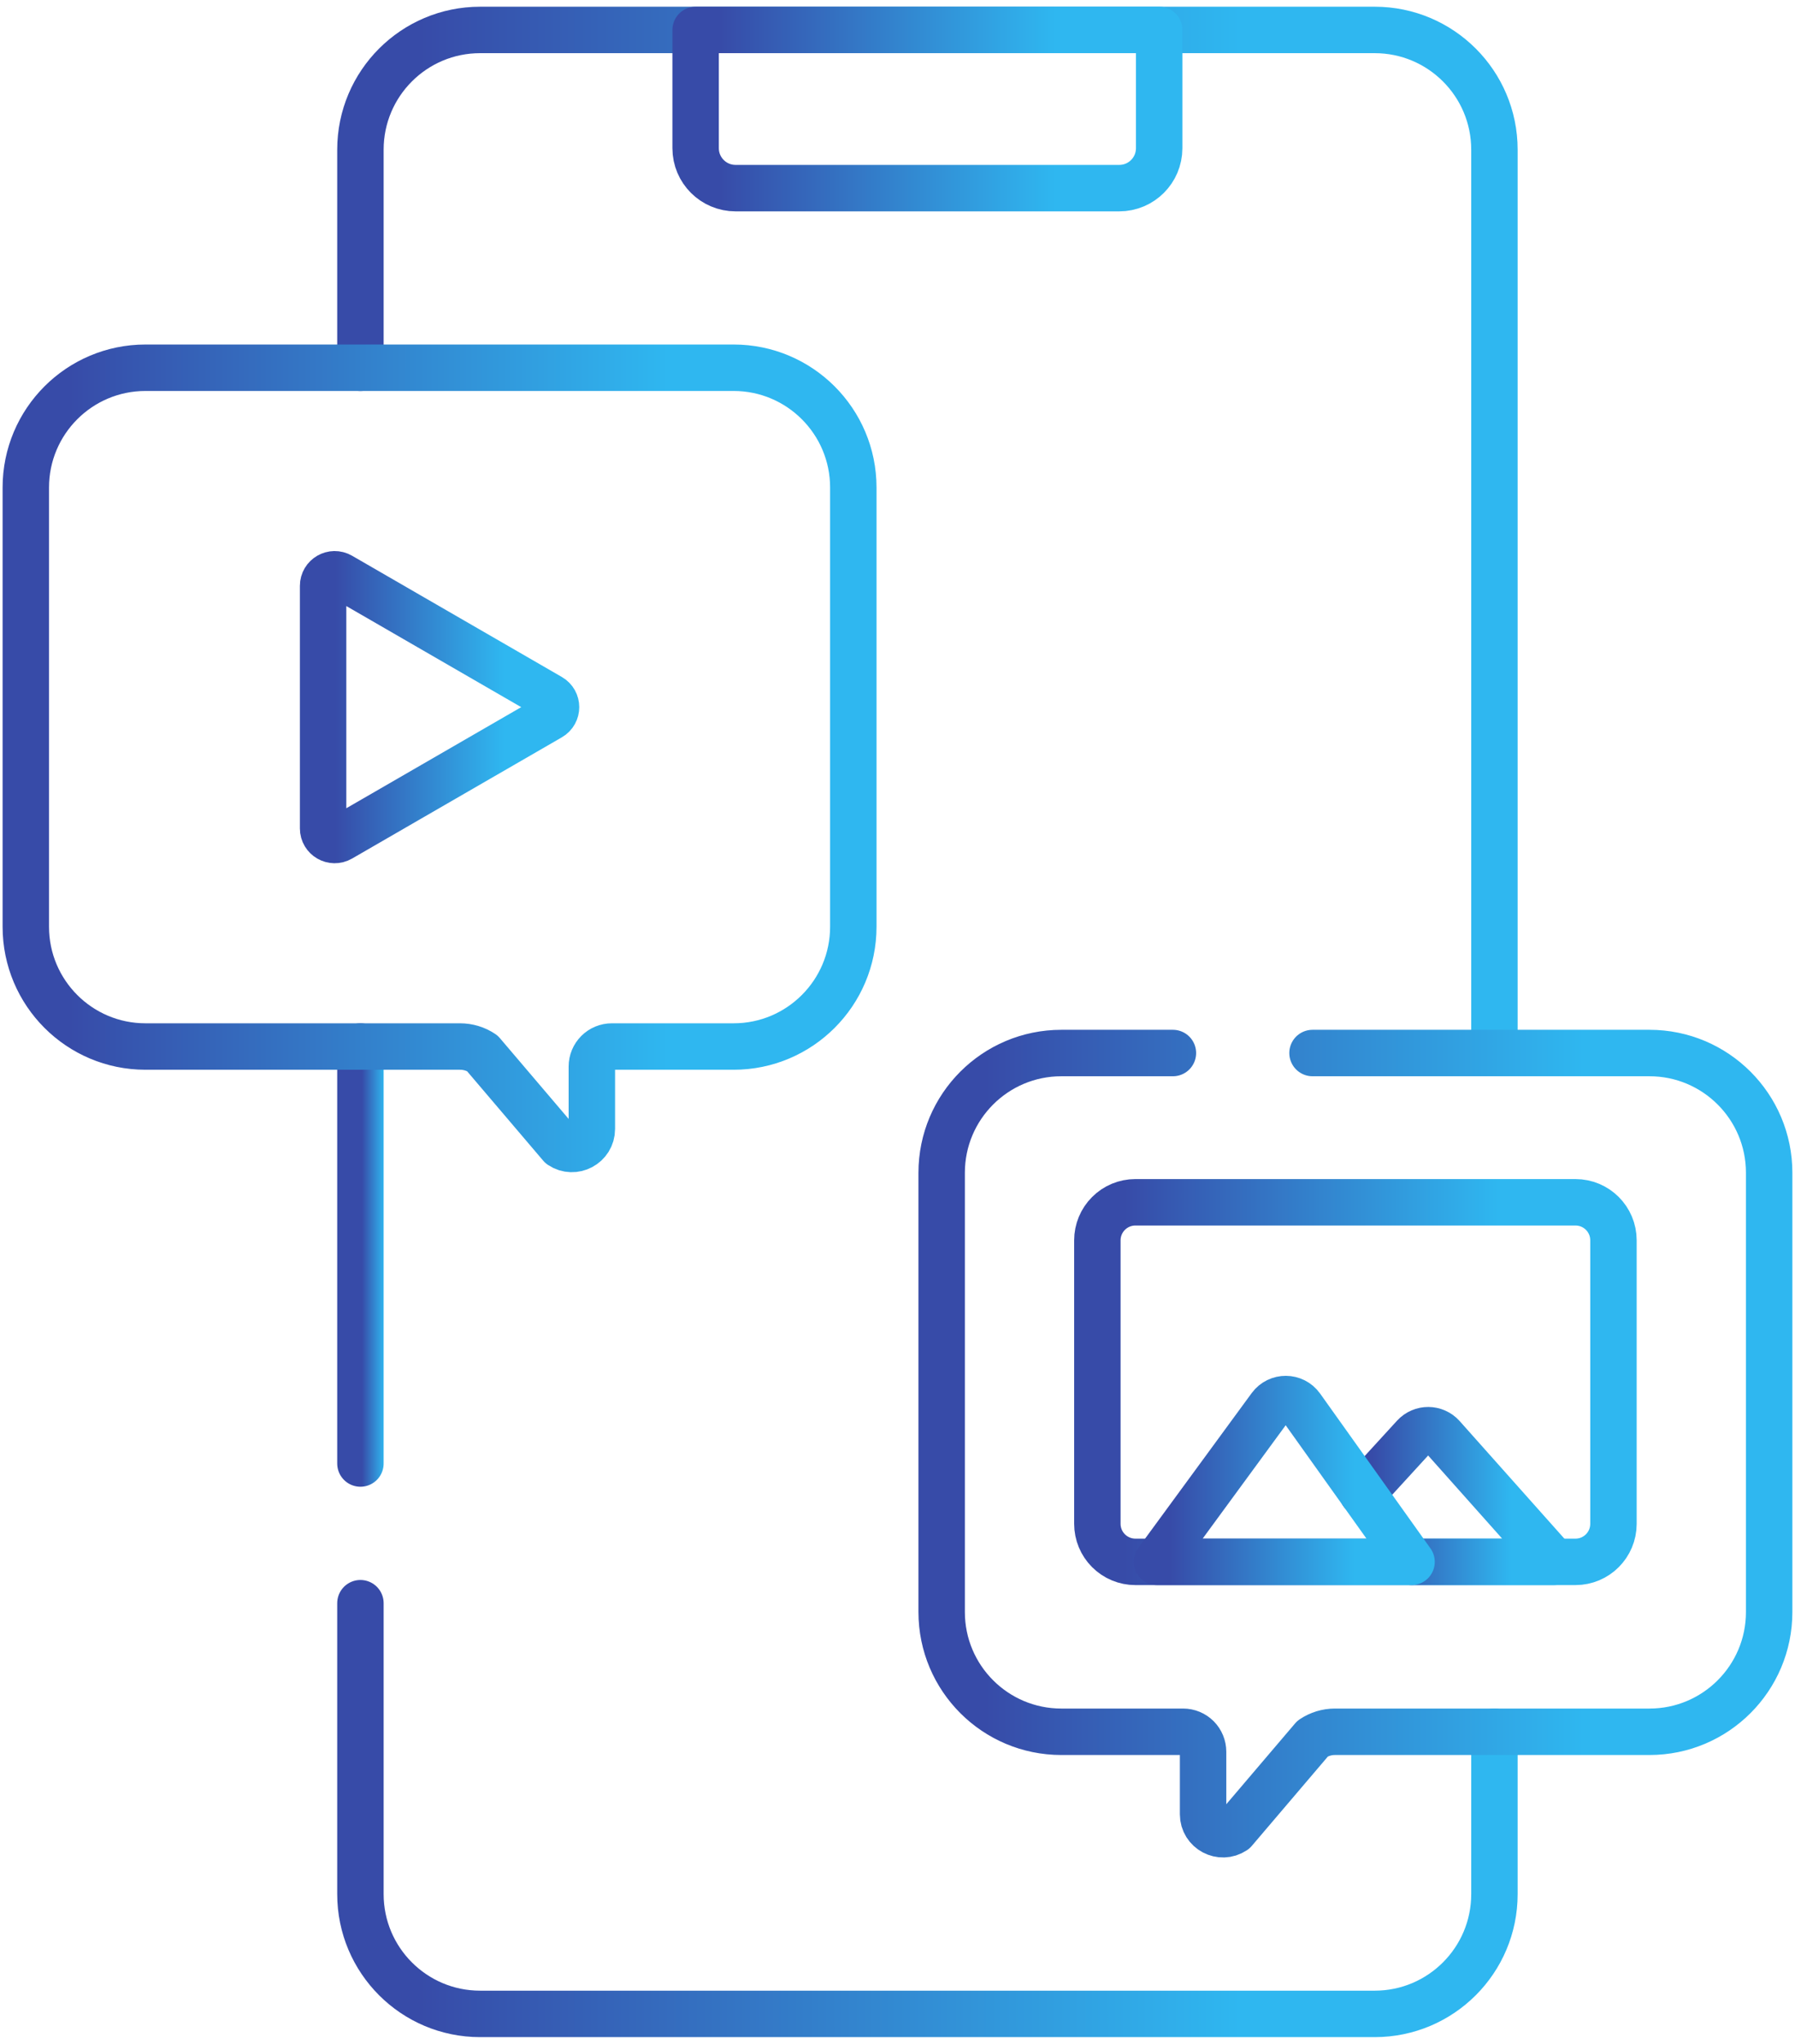<svg width="58" height="66" viewBox="0 0 58 66" fill="none" xmlns="http://www.w3.org/2000/svg">
<path d="M11.646 11.876V4.834C11.646 2.698 13.377 0.967 15.513 0.967H44.42C46.556 0.967 48.288 2.698 48.288 4.834V34.003" stroke="url(#paint0_linear_508_5974)" stroke-width="1.5" stroke-miterlimit="10" stroke-linecap="round" stroke-linejoin="round"/>
<path d="M11.646 47.259V33.794" stroke="url(#paint1_linear_508_5974)" stroke-width="1.5" stroke-miterlimit="10" stroke-linecap="round" stroke-linejoin="round"/>
<path d="M48.288 55.922V61.164C48.288 63.3 46.556 65.032 44.42 65.032H15.513C13.377 65.032 11.646 63.3 11.646 61.164V51.77" stroke="url(#paint2_linear_508_5974)" stroke-width="1.5" stroke-miterlimit="10" stroke-linecap="round" stroke-linejoin="round"/>
<path d="M36.166 6.075H23.767C23.055 6.075 22.477 5.498 22.477 4.786V0.967H37.455V4.786C37.455 5.498 36.878 6.075 36.166 6.075Z" stroke="url(#paint3_linear_508_5974)" stroke-width="1.5" stroke-miterlimit="10" stroke-linecap="round" stroke-linejoin="round"/>
<path d="M23.705 33.794H19.769C19.598 33.794 19.434 33.862 19.313 33.983C19.192 34.104 19.124 34.267 19.124 34.438V36.457C19.124 36.971 18.55 37.279 18.122 36.993L15.582 34.01C15.37 33.869 15.121 33.794 14.867 33.794H4.701C2.565 33.794 0.834 32.062 0.834 29.927V15.742C0.834 13.607 2.565 11.875 4.701 11.875H23.705C25.84 11.875 27.572 13.607 27.572 15.742V29.927C27.572 32.062 25.84 33.794 23.705 33.794Z" stroke="url(#paint4_linear_508_5974)" stroke-width="1.5" stroke-miterlimit="10" stroke-linecap="round" stroke-linejoin="round"/>
<path d="M10.44 18.919C10.44 18.631 10.751 18.451 11.001 18.595L17.78 22.511C18.029 22.655 18.029 23.015 17.78 23.159L11.001 27.075C10.751 27.219 10.44 27.039 10.44 26.751V18.919Z" stroke="url(#paint5_linear_508_5974)" stroke-width="1.5" stroke-miterlimit="10" stroke-linecap="round" stroke-linejoin="round"/>
<path d="M37.899 34.004H34.294C32.158 34.004 30.427 35.735 30.427 37.871V52.055C30.427 54.191 32.158 55.922 34.294 55.922H38.23C38.401 55.922 38.565 55.99 38.686 56.111C38.806 56.232 38.874 56.396 38.874 56.567V58.585C38.874 59.1 39.448 59.407 39.877 59.121L42.417 56.139C42.629 55.998 42.877 55.922 43.132 55.922H53.298C55.433 55.922 57.165 54.191 57.165 52.055V37.871C57.165 35.735 55.433 34.004 53.298 34.004H42.41" stroke="url(#paint6_linear_508_5974)" stroke-width="1.5" stroke-miterlimit="10" stroke-linecap="round" stroke-linejoin="round"/>
<path d="M50.907 50.435H36.685C36.36 50.435 36.048 50.305 35.818 50.075C35.587 49.845 35.458 49.533 35.458 49.207V40.051C35.458 39.726 35.587 39.414 35.818 39.184C36.048 38.953 36.36 38.824 36.685 38.824H50.907C51.585 38.824 52.134 39.373 52.134 40.051V49.207C52.134 49.885 51.585 50.435 50.907 50.435Z" stroke="url(#paint7_linear_508_5974)" stroke-width="1.5" stroke-miterlimit="10" stroke-linecap="round" stroke-linejoin="round"/>
<path d="M45.61 50.435H50.211L46.605 46.388C46.364 46.118 45.94 46.115 45.694 46.383L44.022 48.209" stroke="url(#paint8_linear_508_5974)" stroke-width="1.5" stroke-miterlimit="10" stroke-linecap="round" stroke-linejoin="round"/>
<path d="M37.38 50.435L41.049 45.429C41.297 45.092 41.801 45.095 42.044 45.435L45.61 50.435H37.38Z" stroke="url(#paint9_linear_508_5974)" stroke-width="1.5" stroke-miterlimit="10" stroke-linecap="round" stroke-linejoin="round"/>
<defs>
<linearGradient id="paint0_linear_508_5974" x1="13.569" y1="14.311" x2="40.08" y2="14.311" gradientUnits="userSpaceOnUse">
<stop stop-color="#374BA8"/>
<stop offset="1" stop-color="#2FB7F0"/>
</linearGradient>
<linearGradient id="paint1_linear_508_5974" x1="11.698" y1="39.233" x2="12.421" y2="39.233" gradientUnits="userSpaceOnUse">
<stop stop-color="#374BA8"/>
<stop offset="1" stop-color="#2FB7F0"/>
</linearGradient>
<linearGradient id="paint2_linear_508_5974" x1="13.569" y1="57.127" x2="40.08" y2="57.127" gradientUnits="userSpaceOnUse">
<stop stop-color="#374BA8"/>
<stop offset="1" stop-color="#2FB7F0"/>
</linearGradient>
<linearGradient id="paint3_linear_508_5974" x1="23.264" y1="3.03" x2="34.1" y2="3.03" gradientUnits="userSpaceOnUse">
<stop stop-color="#374BA8"/>
<stop offset="1" stop-color="#2FB7F0"/>
</linearGradient>
<linearGradient id="paint4_linear_508_5974" x1="2.238" y1="22.065" x2="21.583" y2="22.065" gradientUnits="userSpaceOnUse">
<stop stop-color="#374BA8"/>
<stop offset="1" stop-color="#2FB7F0"/>
</linearGradient>
<linearGradient id="paint5_linear_508_5974" x1="10.835" y1="22.01" x2="16.281" y2="22.01" gradientUnits="userSpaceOnUse">
<stop stop-color="#374BA8"/>
<stop offset="1" stop-color="#2FB7F0"/>
</linearGradient>
<linearGradient id="paint6_linear_508_5974" x1="31.831" y1="44.193" x2="51.175" y2="44.193" gradientUnits="userSpaceOnUse">
<stop stop-color="#374BA8"/>
<stop offset="1" stop-color="#2FB7F0"/>
</linearGradient>
<linearGradient id="paint7_linear_508_5974" x1="36.334" y1="43.514" x2="48.399" y2="43.514" gradientUnits="userSpaceOnUse">
<stop stop-color="#374BA8"/>
<stop offset="1" stop-color="#2FB7F0"/>
</linearGradient>
<linearGradient id="paint8_linear_508_5974" x1="44.346" y1="47.901" x2="48.825" y2="47.901" gradientUnits="userSpaceOnUse">
<stop stop-color="#374BA8"/>
<stop offset="1" stop-color="#2FB7F0"/>
</linearGradient>
<linearGradient id="paint9_linear_508_5974" x1="37.812" y1="47.301" x2="43.766" y2="47.301" gradientUnits="userSpaceOnUse">
<stop stop-color="#374BA8"/>
<stop offset="1" stop-color="#2FB7F0"/>
</linearGradient>
</defs>
</svg>
